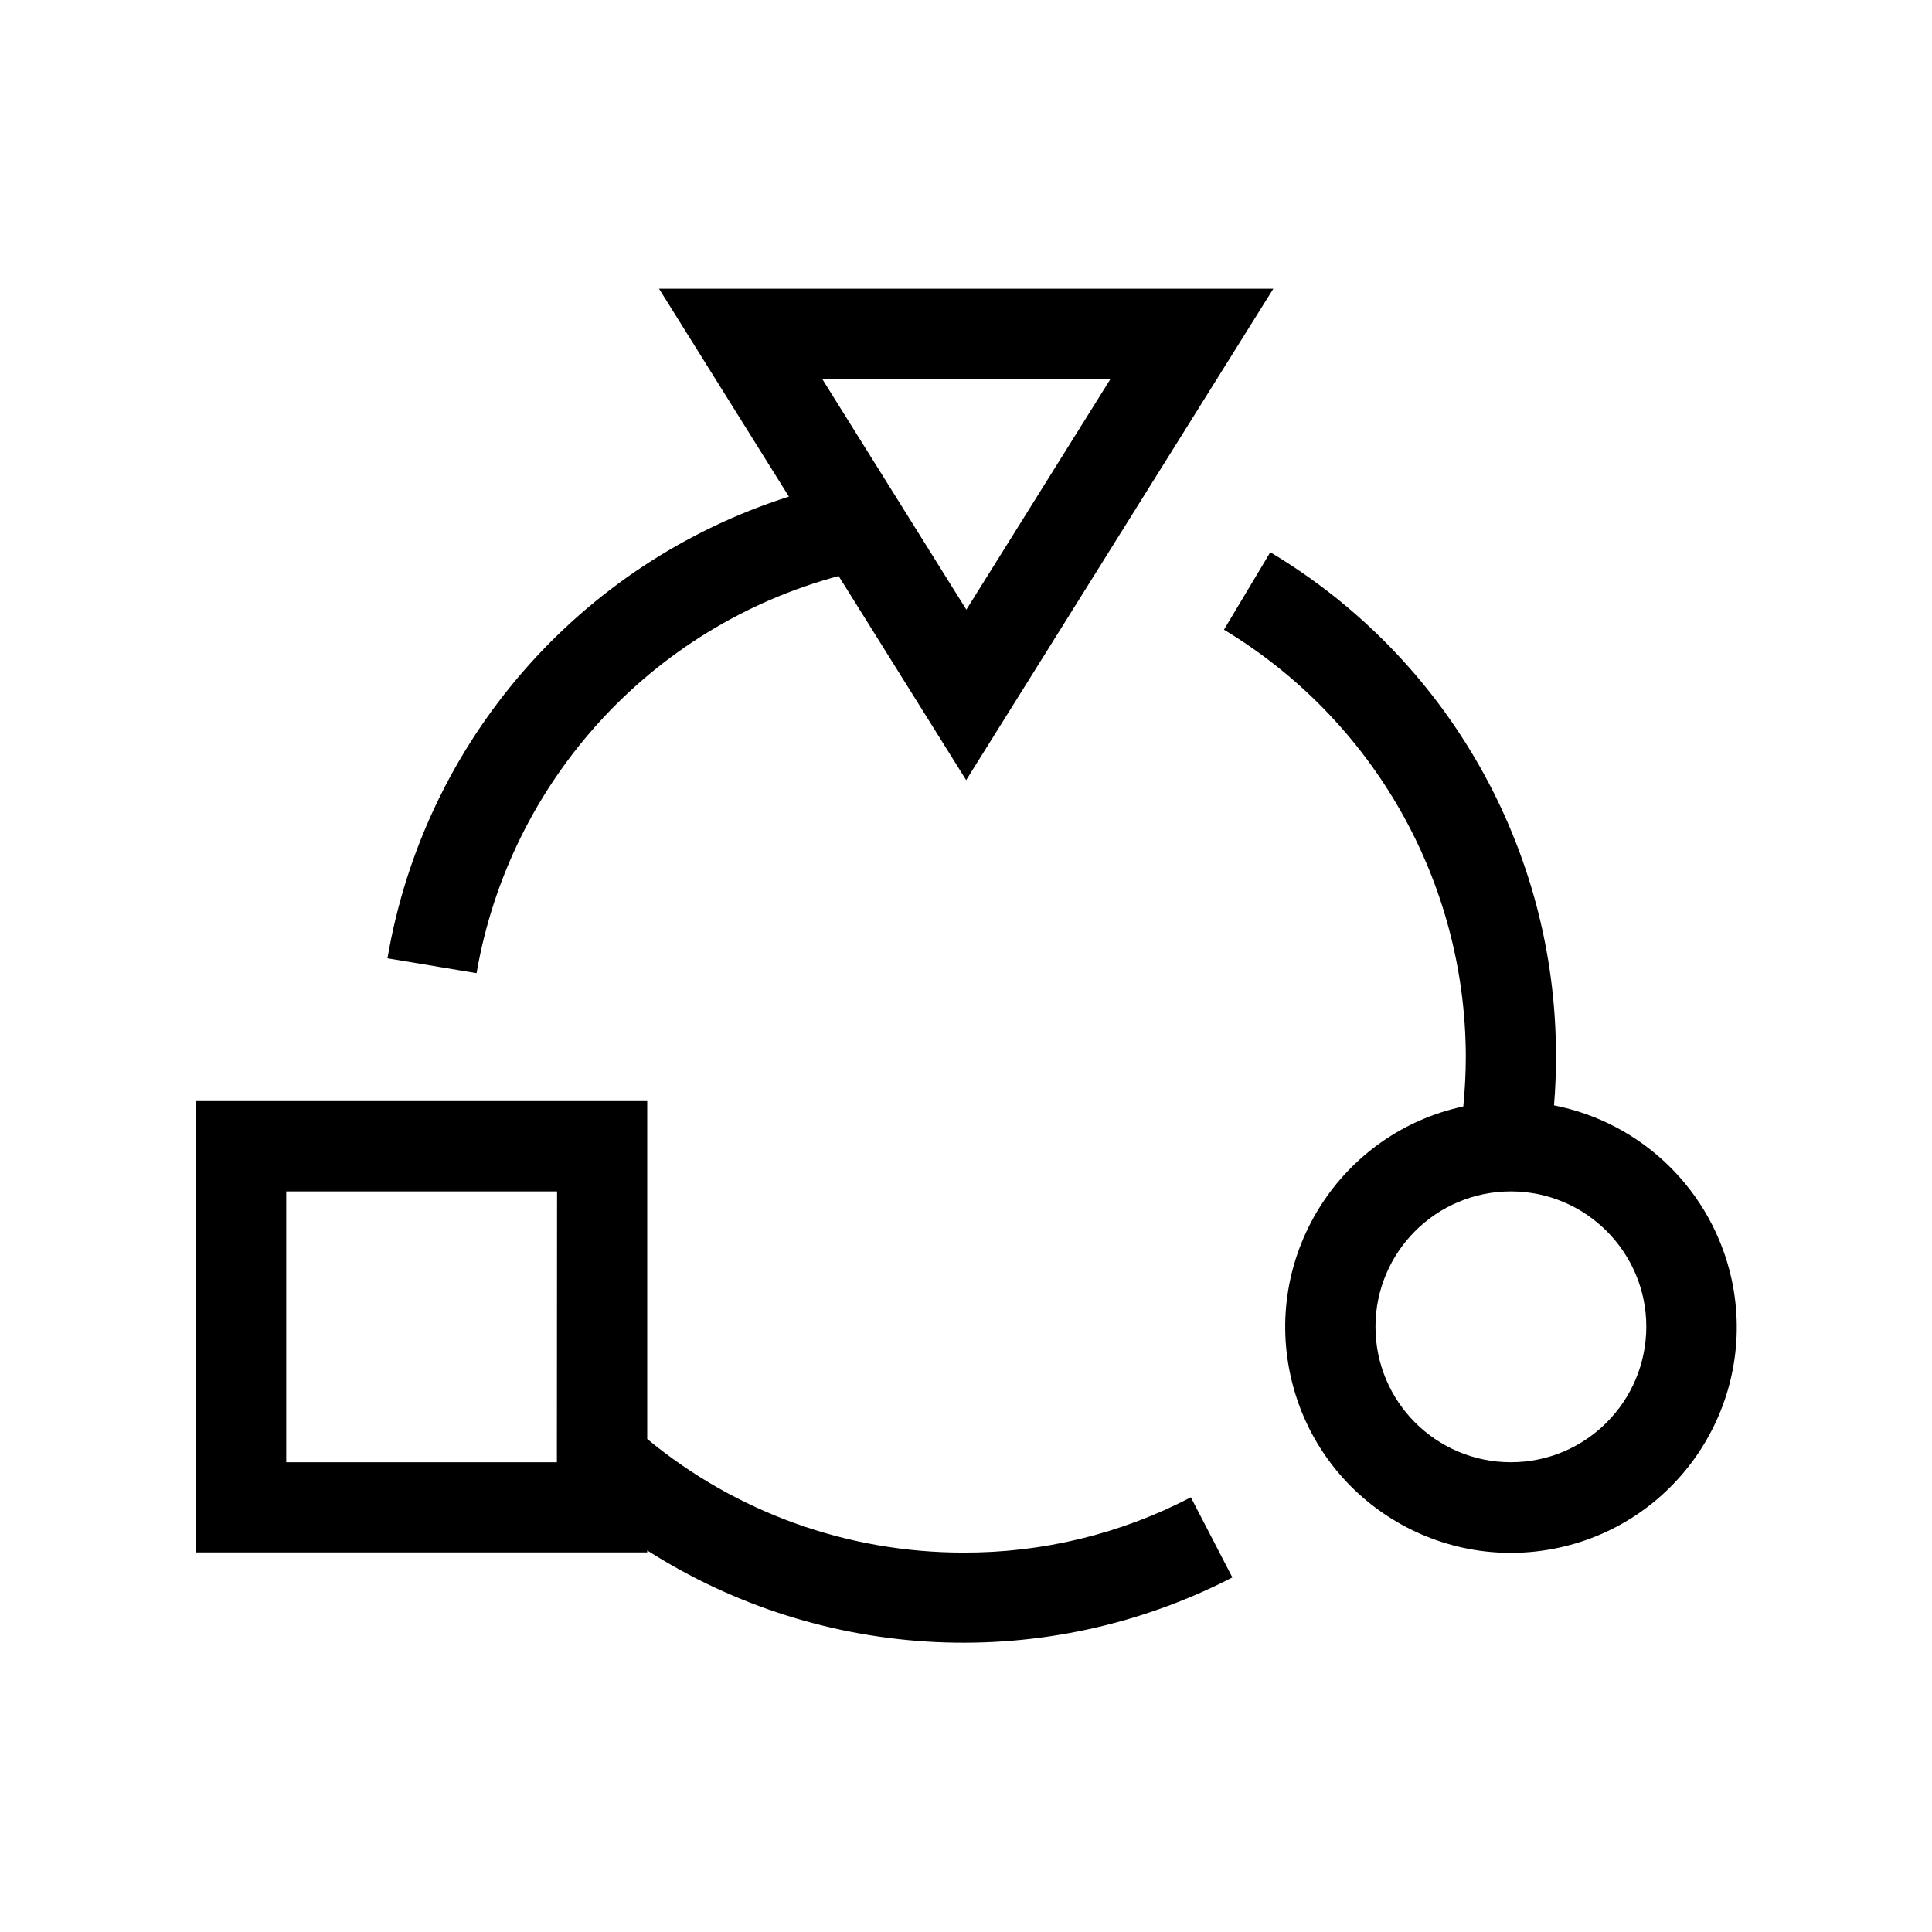 <svg xmlns="http://www.w3.org/2000/svg" viewBox="0 0 1080 1080" style="enable-background:new 0 0 1080 1080" xml:space="preserve"><switch><g><path d="M538.4 867.9c-64.5 0-126.9-22.4-176.6-63.5V615.5H109.5v252.3h252.3v-1.1c98.6 62.9 223.2 68.7 327.1 15.1L665.7 837c-39.3 20.5-83 31.1-127.3 30.9zm-227.1-50.5H160V666h151.4l-.1 151.4zM468.8 322l71.3 114.1 171.7-274.7H368.4L441 277.6c-117.2 37.3-203.8 136.9-224.4 258.1l49.8 8.3c18.5-107.1 97.5-193.8 202.4-222zm152-110.2-80.6 129-80.6-129h161.2zM868.7 617.9c.8-9.2 1.1-18.4 1.1-27.6.1-115.4-60.6-222.4-159.7-281.6L684.2 352c83.6 50.4 134.9 140.7 135.2 238.4 0 9.3-.5 18.8-1.4 28.1-68.1 14.7-111.4 81.8-96.7 150 14.7 68.1 81.8 111.4 150 96.7 68.1-14.7 111.4-81.8 96.7-150-10.8-49.4-49.8-87.6-99.3-97.3zm-24.1 199.5c-41.8 0-75.7-33.9-75.7-75.7 0-41.8 33.9-75.7 75.7-75.7 41.8 0 75.7 33.9 75.7 75.7-.1 41.8-33.9 75.7-75.7 75.7z"/></g></switch></svg>